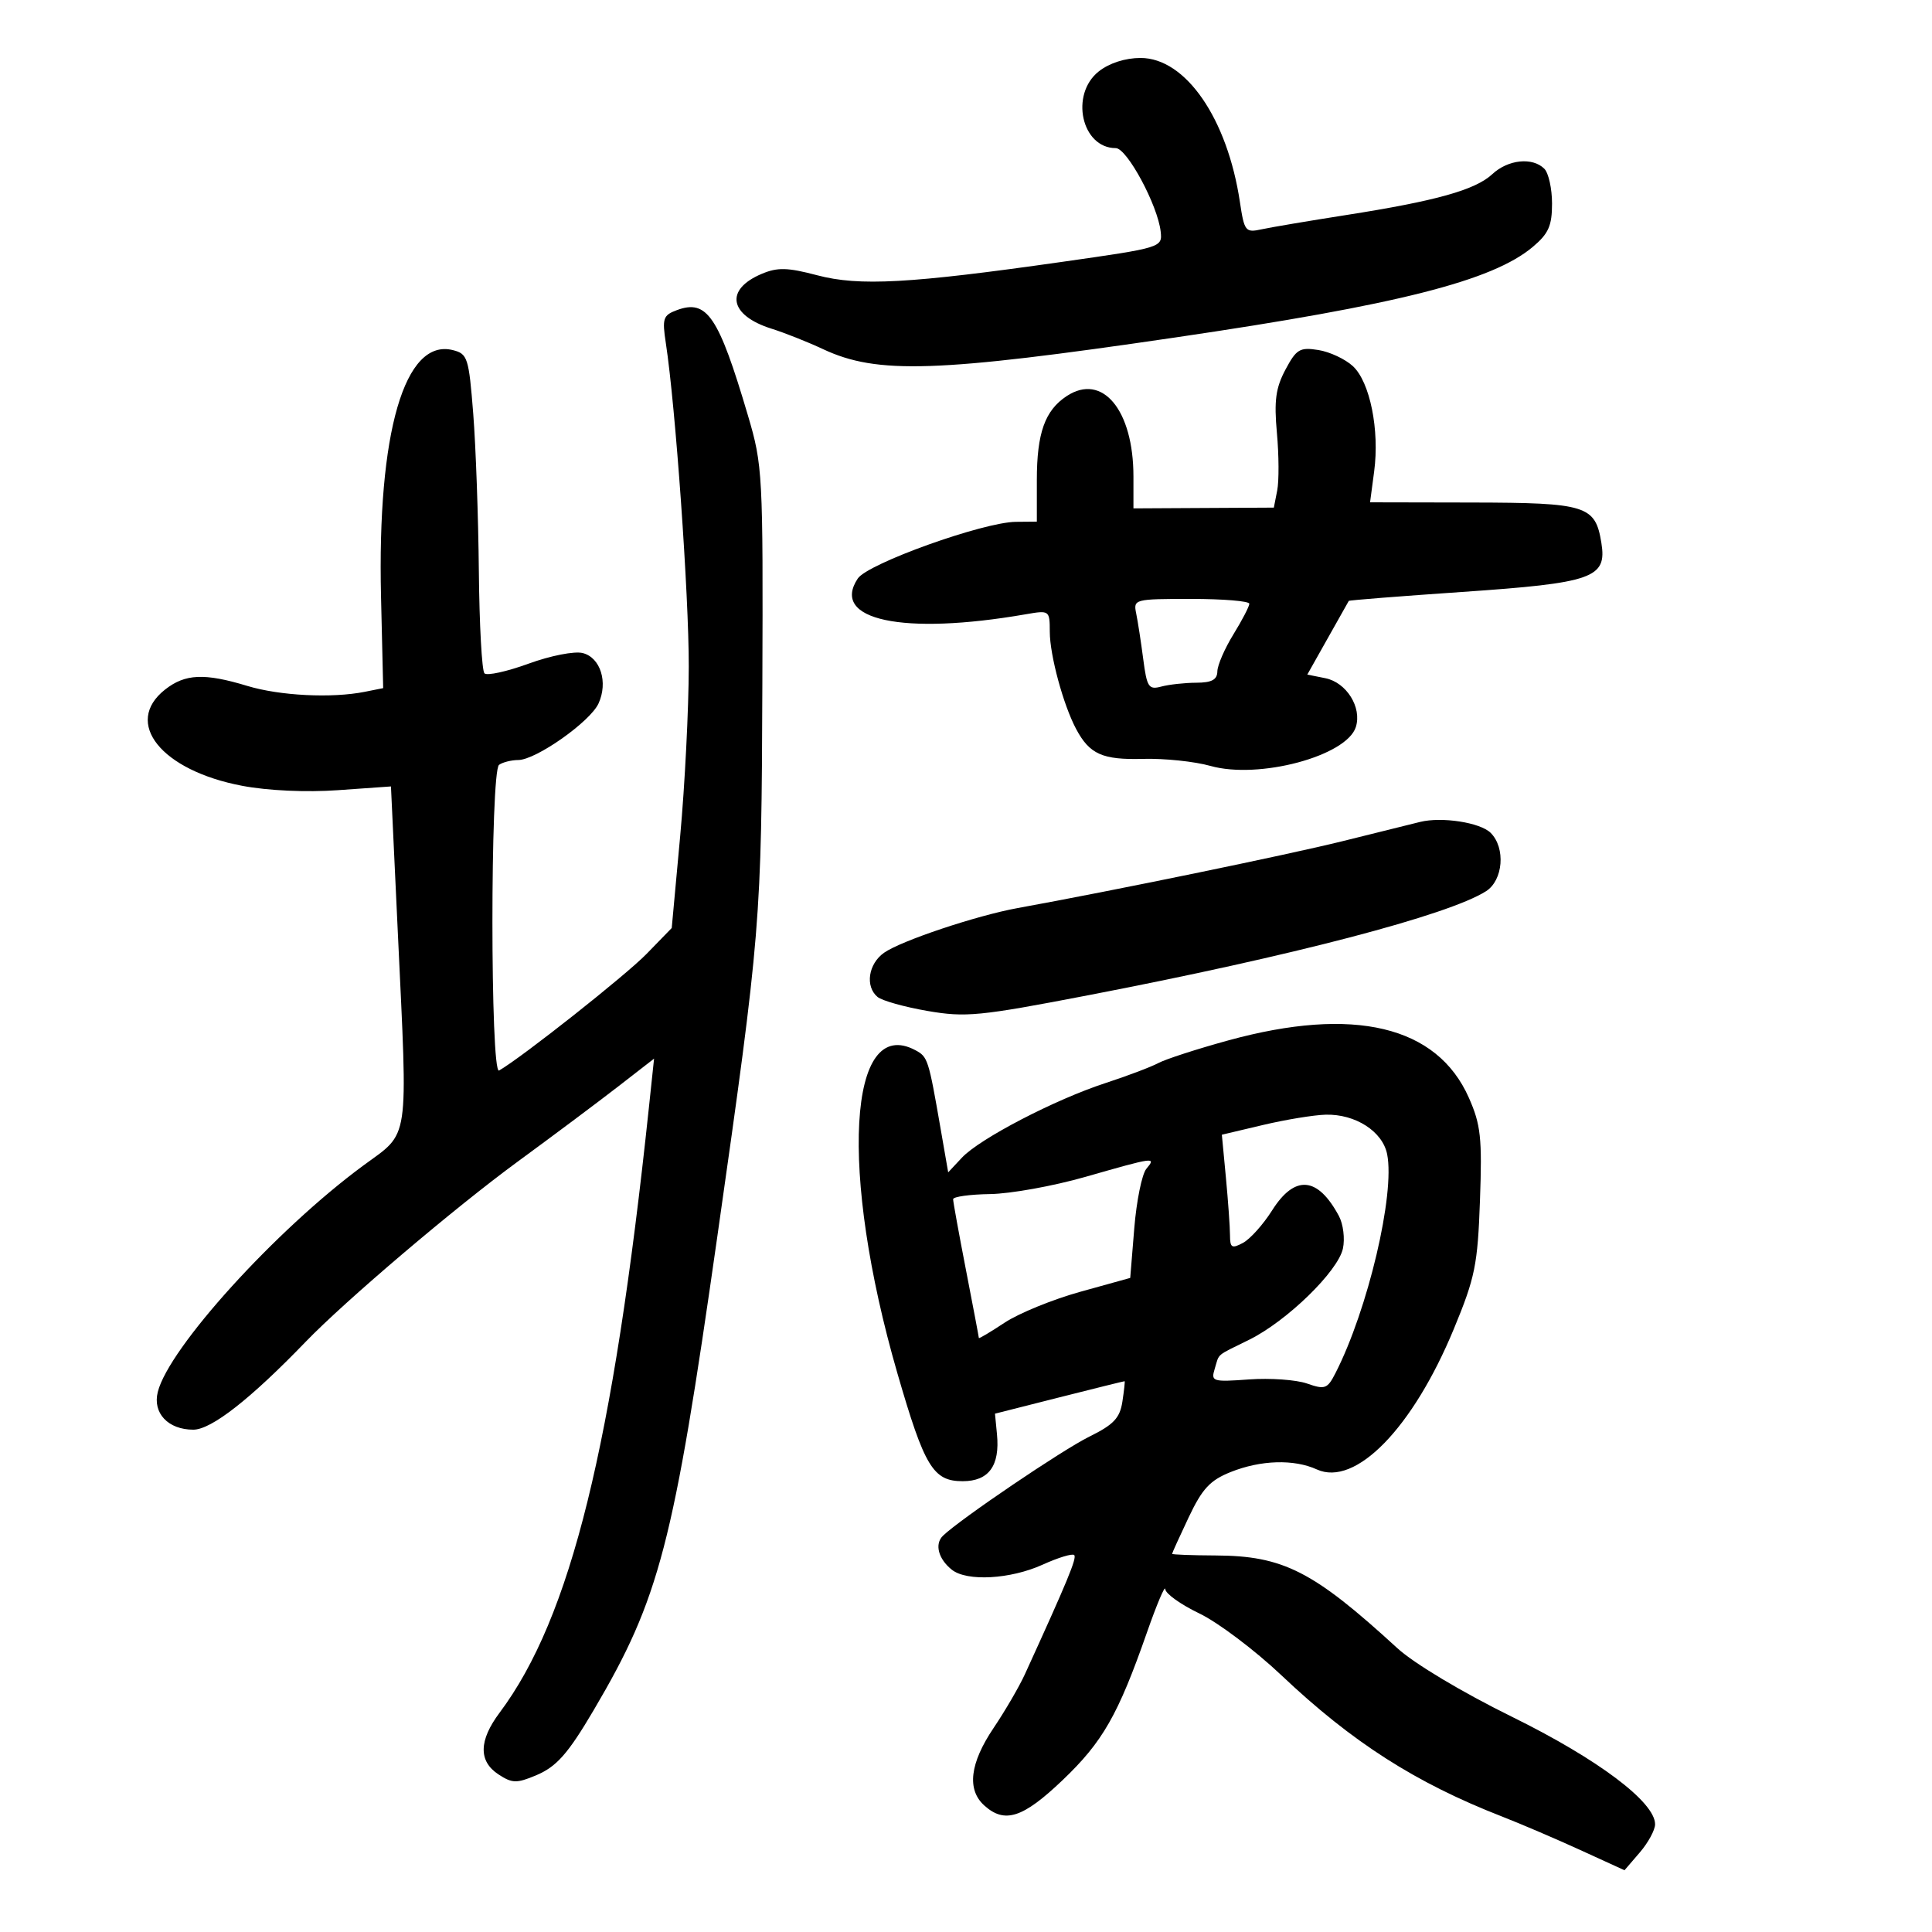 <svg xmlns="http://www.w3.org/2000/svg" width="300" height="300" viewBox="0 0 300 300" version="1.1">
	<path d="M 170.635 11.073 C 166.099 14.640, 167.936 23, 173.255 23 C 175.002 23, 179.785 31.895, 180.230 35.972 C 180.498 38.425, 180.380 38.461, 165 40.652 C 141.228 44.039, 133.428 44.467, 126.890 42.742 C 122.285 41.528, 120.744 41.488, 118.290 42.520 C 112.487 44.960, 113.212 48.973, 119.830 51.048 C 121.848 51.681, 125.441 53.108, 127.814 54.220 C 136.215 58.155, 145.404 57.849, 182.500 52.402 C 217.095 47.321, 231.746 43.609, 238.016 38.333 C 240.458 36.278, 241 35.058, 241 31.611 C 241 29.295, 240.460 26.860, 239.800 26.200 C 237.971 24.371, 234.168 24.766, 231.728 27.039 C 229.087 29.499, 222.976 31.208, 209 33.396 C 203.225 34.300, 197.320 35.297, 195.877 35.612 C 193.398 36.153, 193.215 35.921, 192.535 31.382 C 190.588 18.401, 184.106 9, 177.102 9 C 174.739 9, 172.259 9.795, 170.635 11.073 M 105.108 48.156 C 102.969 48.947, 102.803 49.440, 103.389 53.266 C 104.892 63.085, 106.970 92.385, 106.952 103.500 C 106.942 110.100, 106.342 121.935, 105.620 129.801 L 104.306 144.102 100.403 148.116 C 97.177 151.433, 81.093 164.154, 77.500 166.230 C 76.124 167.025, 76.116 119.768, 77.492 118.765 C 78.046 118.361, 79.391 118.024, 80.479 118.015 C 83.238 117.994, 91.650 112.065, 92.941 109.231 C 94.445 105.930, 93.239 102.098, 90.478 101.405 C 89.194 101.083, 85.477 101.812, 82.065 103.057 C 78.703 104.282, 75.625 104.958, 75.226 104.557 C 74.827 104.157, 74.435 97.005, 74.355 88.665 C 74.276 80.324, 73.883 69.332, 73.483 64.238 C 72.798 55.533, 72.608 54.940, 70.322 54.366 C 62.831 52.486, 58.564 67.138, 59.166 92.677 L 59.500 106.853 56.625 107.427 C 51.522 108.444, 43.444 108.038, 38.409 106.511 C 31.749 104.490, 28.750 104.622, 25.635 107.073 C 19.081 112.227, 25.033 119.648, 37.628 122.024 C 41.626 122.778, 47.546 123.047, 52.490 122.698 L 60.708 122.118 61.774 144.809 C 63.334 178.005, 63.688 175.625, 56.391 181 C 42.817 190.998, 26.221 209.286, 24.501 216.142 C 23.677 219.422, 26.105 222, 30.016 222 C 32.810 222, 38.883 217.250, 47.464 208.353 C 53.613 201.979, 70.574 187.567, 80.395 180.372 C 85.953 176.301, 92.989 171.038, 96.031 168.678 L 101.563 164.386 100.764 171.943 C 95.212 224.472, 88.620 251.199, 77.579 265.944 C 74.340 270.270, 74.282 273.484, 77.405 275.530 C 79.521 276.916, 80.219 276.935, 83.201 275.689 C 86.420 274.344, 88.180 272.355, 92.217 265.500 C 102.417 248.178, 104.555 239.980, 111.386 192 C 118.136 144.588, 118.245 143.260, 118.377 106.500 C 118.496 73.485, 118.431 72.268, 116.134 64.500 C 111.573 49.073, 109.787 46.425, 105.108 48.156 M 199.603 57.398 C 198.088 60.244, 197.822 62.219, 198.278 67.230 C 198.592 70.678, 198.613 74.698, 198.325 76.161 L 197.801 78.822 186.900 78.881 L 176 78.940 176 73.990 C 176 63.676, 171.187 57.866, 165.650 61.494 C 162.255 63.718, 161 67.241, 161 74.547 L 161 81 157.750 81.030 C 152.668 81.077, 134.742 87.504, 133.195 89.833 C 128.908 96.290, 140.189 98.695, 159.250 95.389 C 162.971 94.743, 163 94.765, 163.011 98.119 C 163.022 101.761, 165.112 109.465, 167.099 113.196 C 169.190 117.121, 171.183 118.010, 177.500 117.838 C 180.800 117.748, 185.504 118.240, 187.954 118.931 C 195.469 121.050, 209.102 117.404, 210.534 112.892 C 211.502 109.844, 209.077 105.965, 205.794 105.309 L 202.997 104.749 206.162 99.125 C 207.902 96.031, 209.377 93.414, 209.439 93.308 C 209.500 93.202, 217.414 92.577, 227.025 91.918 C 247.375 90.522, 249.547 89.757, 248.660 84.295 C 247.719 78.493, 246.358 78.067, 228.621 78.032 L 212.742 78 213.379 73.202 C 214.232 66.772, 212.732 59.330, 210.085 56.865 C 208.904 55.765, 206.489 54.633, 204.719 54.351 C 201.836 53.891, 201.302 54.209, 199.603 57.398 M 176.426 95.250 C 176.682 96.487, 177.174 99.681, 177.521 102.347 C 178.089 106.715, 178.366 107.136, 180.326 106.610 C 181.522 106.290, 183.963 106.021, 185.750 106.014 C 188.161 106.004, 189.008 105.548, 189.031 104.250 C 189.048 103.287, 190.171 100.700, 191.526 98.500 C 192.881 96.300, 193.992 94.162, 193.995 93.750 C 193.998 93.338, 189.941 93, 184.981 93 C 176.157 93, 175.972 93.049, 176.426 95.250 M 220.500 127.631 C 219.400 127.904, 214 129.244, 208.500 130.610 C 199.935 132.736, 172.795 138.325, 158 141.008 C 151.656 142.159, 139.916 146.086, 137.281 147.939 C 134.824 149.668, 134.307 153.180, 136.269 154.808 C 136.966 155.387, 140.454 156.364, 144.019 156.979 C 149.953 158.003, 152.061 157.797, 169 154.537 C 200.699 148.436, 224.921 142.101, 230.750 138.387 C 233.415 136.689, 233.816 131.673, 231.473 129.330 C 229.863 127.720, 223.878 126.793, 220.500 127.631 M 190.714 161.557 C 185.882 162.883, 181.003 164.463, 179.872 165.068 C 178.741 165.674, 175.045 167.072, 171.658 168.177 C 163.820 170.733, 152.134 176.806, 149.367 179.761 L 147.234 182.040 146.058 175.270 C 144.180 164.455, 144.069 164.107, 142.150 163.080 C 131.668 157.470, 130.295 181.982, 139.342 213.225 C 143.561 227.794, 144.895 230, 149.488 230 C 153.537 230, 155.285 227.606, 154.810 222.711 L 154.500 219.514 164.500 216.981 C 170 215.588, 174.559 214.460, 174.631 214.474 C 174.704 214.488, 174.547 215.914, 174.284 217.643 C 173.894 220.197, 172.932 221.216, 169.152 223.079 C 164.951 225.150, 149.088 235.891, 146.420 238.473 C 145.092 239.757, 145.703 242.082, 147.806 243.750 C 150.145 245.605, 156.904 245.226, 161.899 242.960 C 164.318 241.863, 166.525 241.192, 166.803 241.469 C 167.245 241.912, 165.767 245.486, 159.142 259.983 C 158.267 261.899, 156.077 265.657, 154.275 268.334 C 150.602 273.792, 150.109 277.884, 152.829 280.345 C 156.004 283.218, 158.827 282.307, 165.004 276.414 C 171.231 270.475, 173.615 266.301, 178.092 253.500 C 179.631 249.100, 180.915 246.068, 180.945 246.763 C 180.975 247.458, 183.363 249.159, 186.250 250.544 C 189.137 251.929, 194.875 256.255, 199 260.158 C 209.976 270.543, 219.808 276.836, 233.230 282.068 C 236.128 283.197, 241.594 285.537, 245.375 287.266 L 252.250 290.411 254.625 287.650 C 255.931 286.131, 257 284.161, 257 283.273 C 257 279.820, 248.122 273.151, 234.779 266.583 C 226.997 262.751, 219.573 258.306, 216.967 255.917 C 203.919 243.954, 199.268 241.582, 188.755 241.532 C 185.046 241.515, 182.008 241.400, 182.005 241.277 C 182.002 241.155, 183.161 238.602, 184.581 235.604 C 186.683 231.164, 187.893 229.860, 191.101 228.576 C 195.774 226.707, 200.921 226.551, 204.479 228.173 C 210.472 230.903, 219.380 221.763, 225.756 206.343 C 229.056 198.363, 229.452 196.414, 229.810 186.379 C 230.157 176.679, 229.936 174.645, 228.085 170.460 C 223.142 159.284, 210.219 156.205, 190.714 161.557 M 196.115 174.687 L 189.729 176.198 190.358 182.849 C 190.703 186.507, 190.989 190.528, 190.993 191.785 C 190.999 193.765, 191.269 193.926, 193.015 192.992 C 194.123 192.399, 196.153 190.133, 197.527 187.957 C 201.052 182.373, 204.613 182.672, 207.909 188.829 C 208.582 190.088, 208.859 192.364, 208.525 193.887 C 207.747 197.429, 199.823 205.139, 194 208.020 C 188.673 210.655, 189.385 210.054, 188.616 212.564 C 188.016 214.521, 188.295 214.606, 193.938 214.198 C 197.214 213.961, 201.268 214.246, 202.948 214.832 C 205.748 215.808, 206.117 215.672, 207.380 213.198 C 212.408 203.352, 216.636 185.429, 215.395 179.223 C 214.686 175.681, 210.461 172.967, 205.846 173.088 C 204.006 173.137, 199.627 173.856, 196.115 174.687 M 168.500 182.755 C 163.550 184.170, 156.912 185.367, 153.750 185.414 C 150.588 185.461, 148 185.822, 148 186.215 C 148 186.608, 148.899 191.558, 149.997 197.215 C 151.095 202.872, 151.995 207.619, 151.997 207.764 C 151.999 207.909, 153.799 206.838, 155.998 205.383 C 158.197 203.927, 163.485 201.769, 167.748 200.586 L 175.500 198.435 176.130 190.715 C 176.476 186.469, 177.319 182.321, 178.002 181.497 C 179.562 179.618, 179.392 179.640, 168.500 182.755" stroke="none" fill="black" fill-rule="evenodd"/>
</svg>